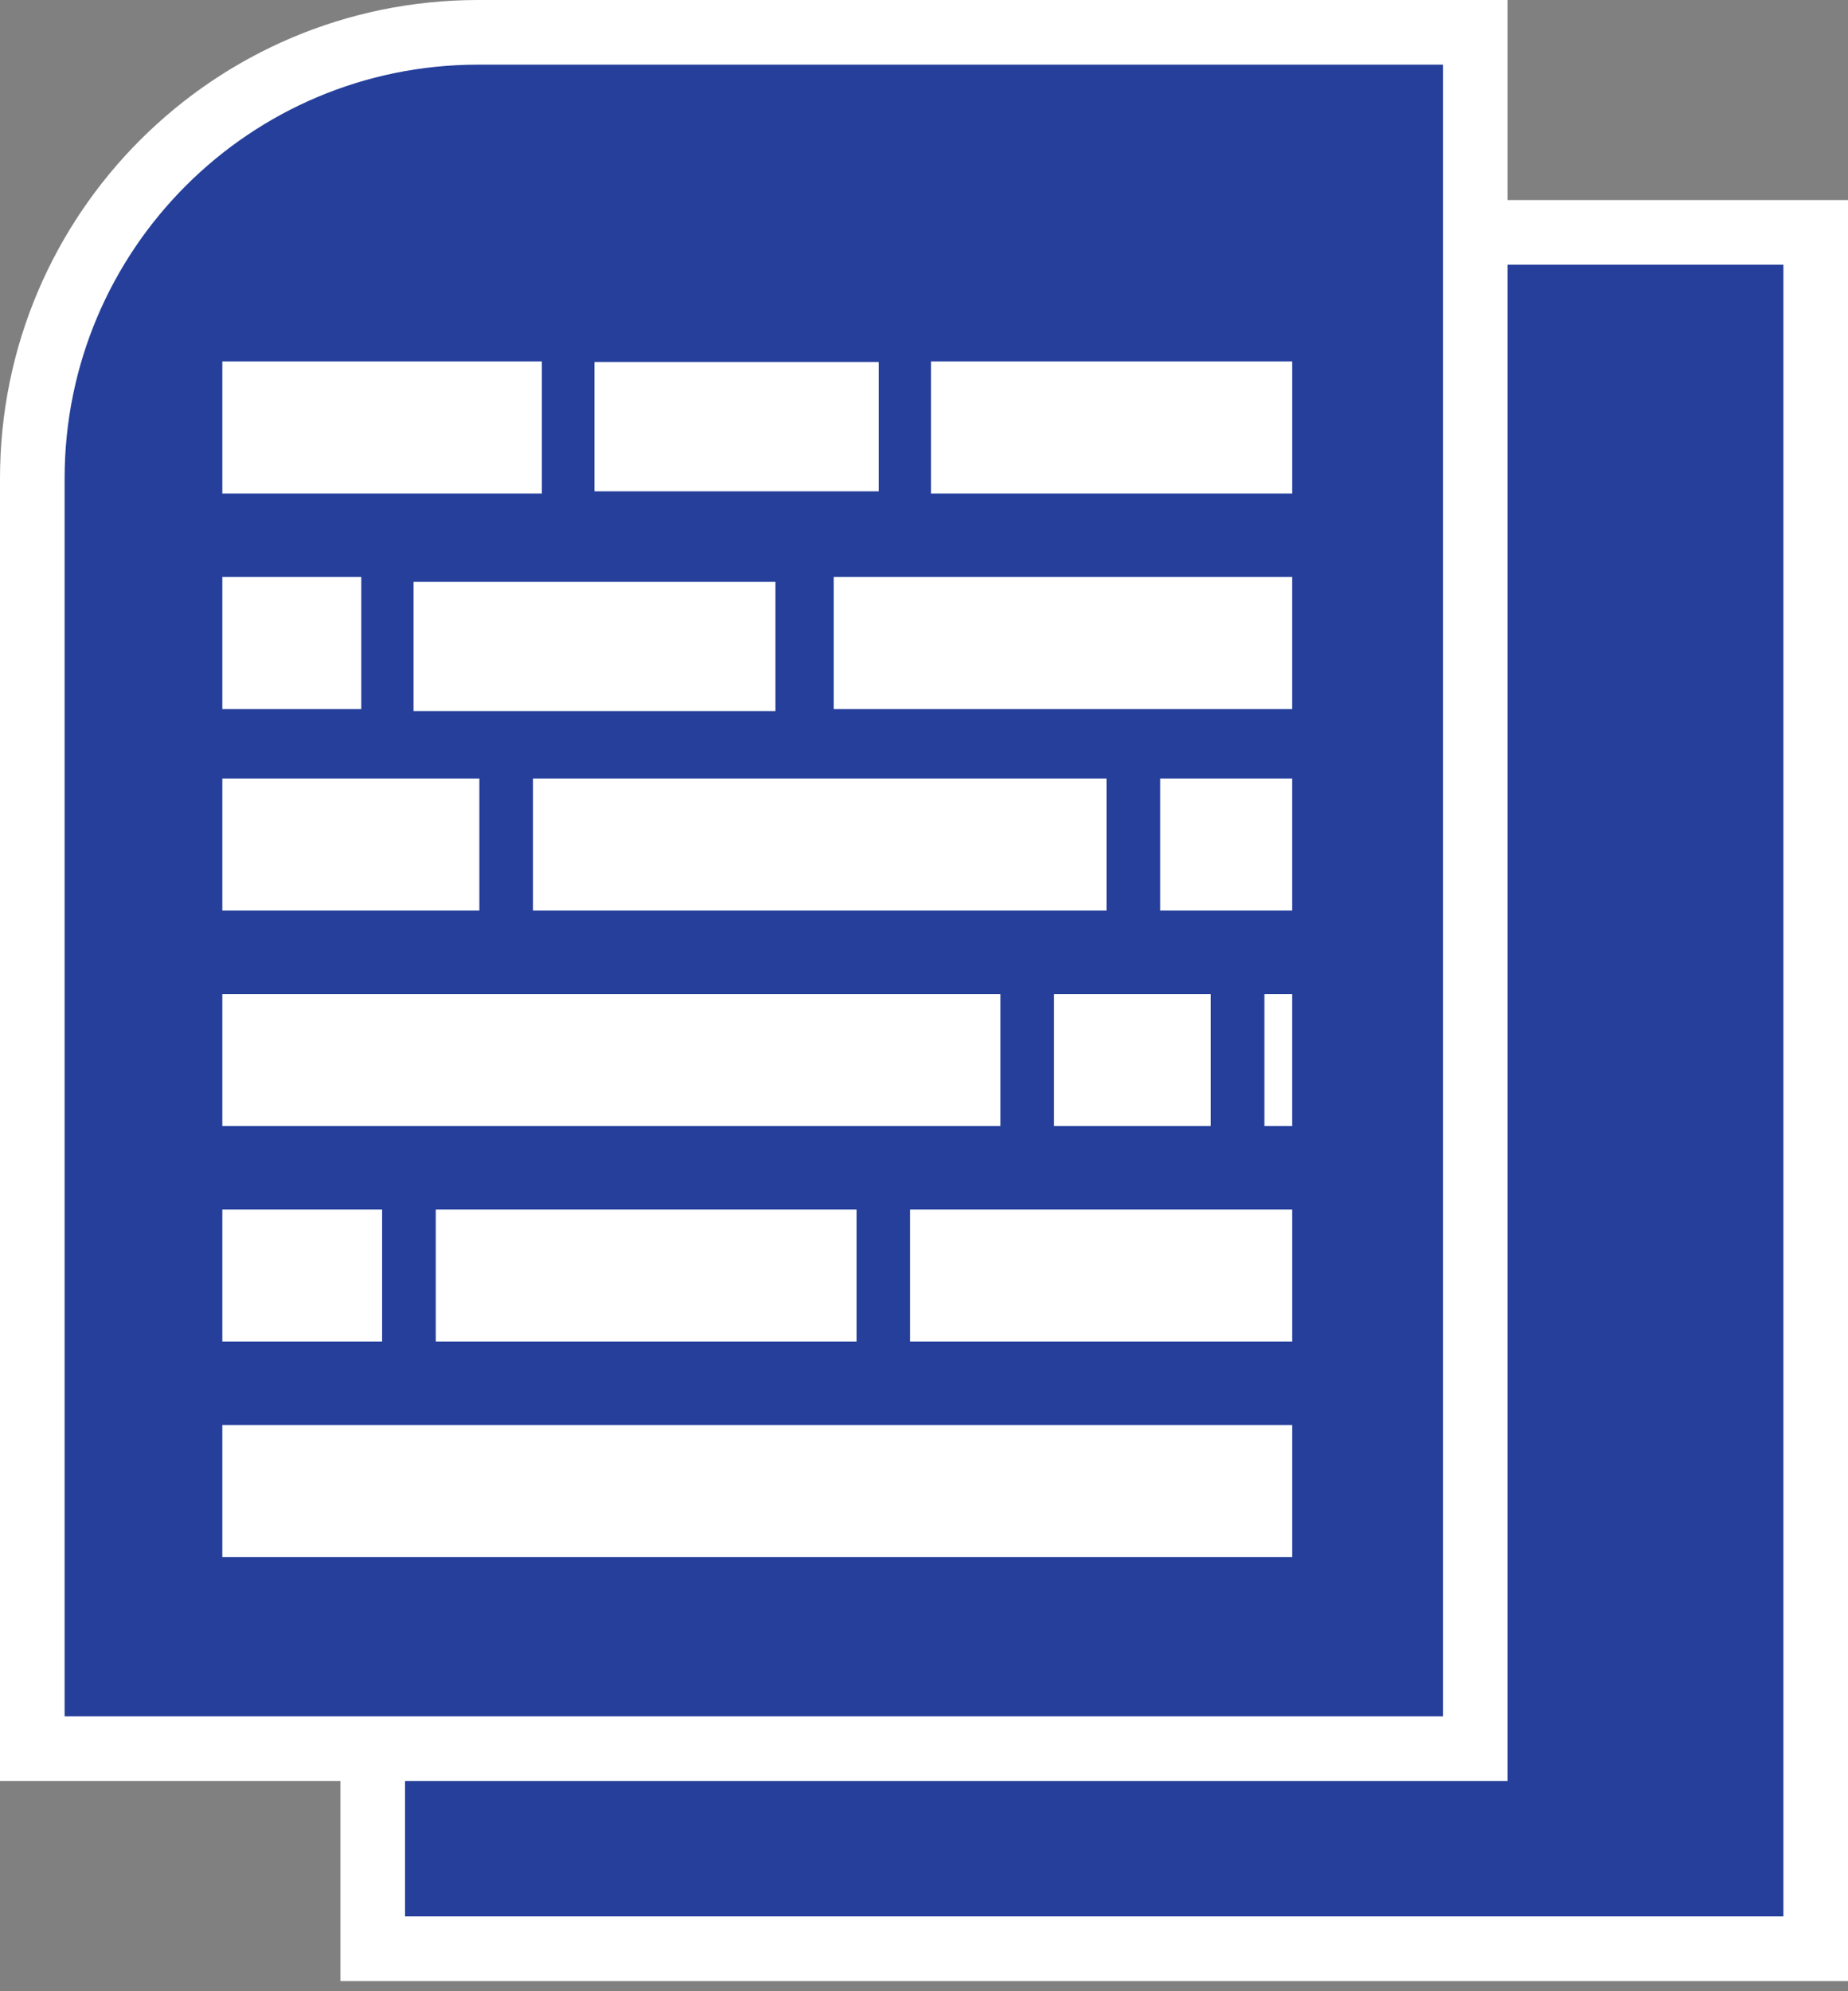 <svg width="143" height="154" viewBox="0 0 143 154" fill="none" xmlns="http://www.w3.org/2000/svg">
<rect x="0" y="0" width="143" height="154" fill="#808080" stroke="none"/>
<path d="M28.842 49.471C28.842 32.074 42.945 17.971 60.342 17.971H140.5V150.714H28.842V49.471Z" fill="#253F9B" stroke="white" stroke-width="5"/>
<path d="M2.5 37C2.5 17.946 17.946 2.5 37 2.5H114.158V135.243H2.5V37Z" fill="#253F9B" stroke="white" stroke-width="5"/>
<rect x="17.203" y="27.955" width="24.729" height="10.214" fill="white"/>
<rect x="72.038" y="27.955" width="27.955" height="10.214" fill="white"/>
<rect x="17.203" y="44.62" width="10.752" height="10.214" fill="white"/>
<rect x="64.511" y="44.62" width="35.481" height="10.214" fill="white"/>
<rect x="17.203" y="60.211" width="19.891" height="10.214" fill="white"/>
<rect x="89.778" y="60.211" width="10.214" height="10.214" fill="white"/>
<rect x="17.203" y="76.876" width="60.211" height="10.214" fill="white"/>
<rect x="97.842" y="76.876" width="2.15" height="10.214" fill="white"/>
<rect x="17.203" y="93.541" width="12.365" height="10.214" fill="white"/>
<rect x="70.425" y="93.541" width="29.568" height="10.214" fill="white"/>
<rect x="17.203" y="110.207" width="82.79" height="10.214" fill="white"/>
<rect x="46" y="28" width="22" height="10" fill="white"/>
<rect x="32" y="45" width="28" height="10" fill="white"/>
<rect x="41.24" y="60.211" width="44.38" height="10.214" fill="white"/>
<rect x="81.56" y="76.876" width="12.13" height="10.214" fill="white"/>
<rect x="33.72" y="93.541" width="32.56" height="10.214" fill="white"/>
</svg>
